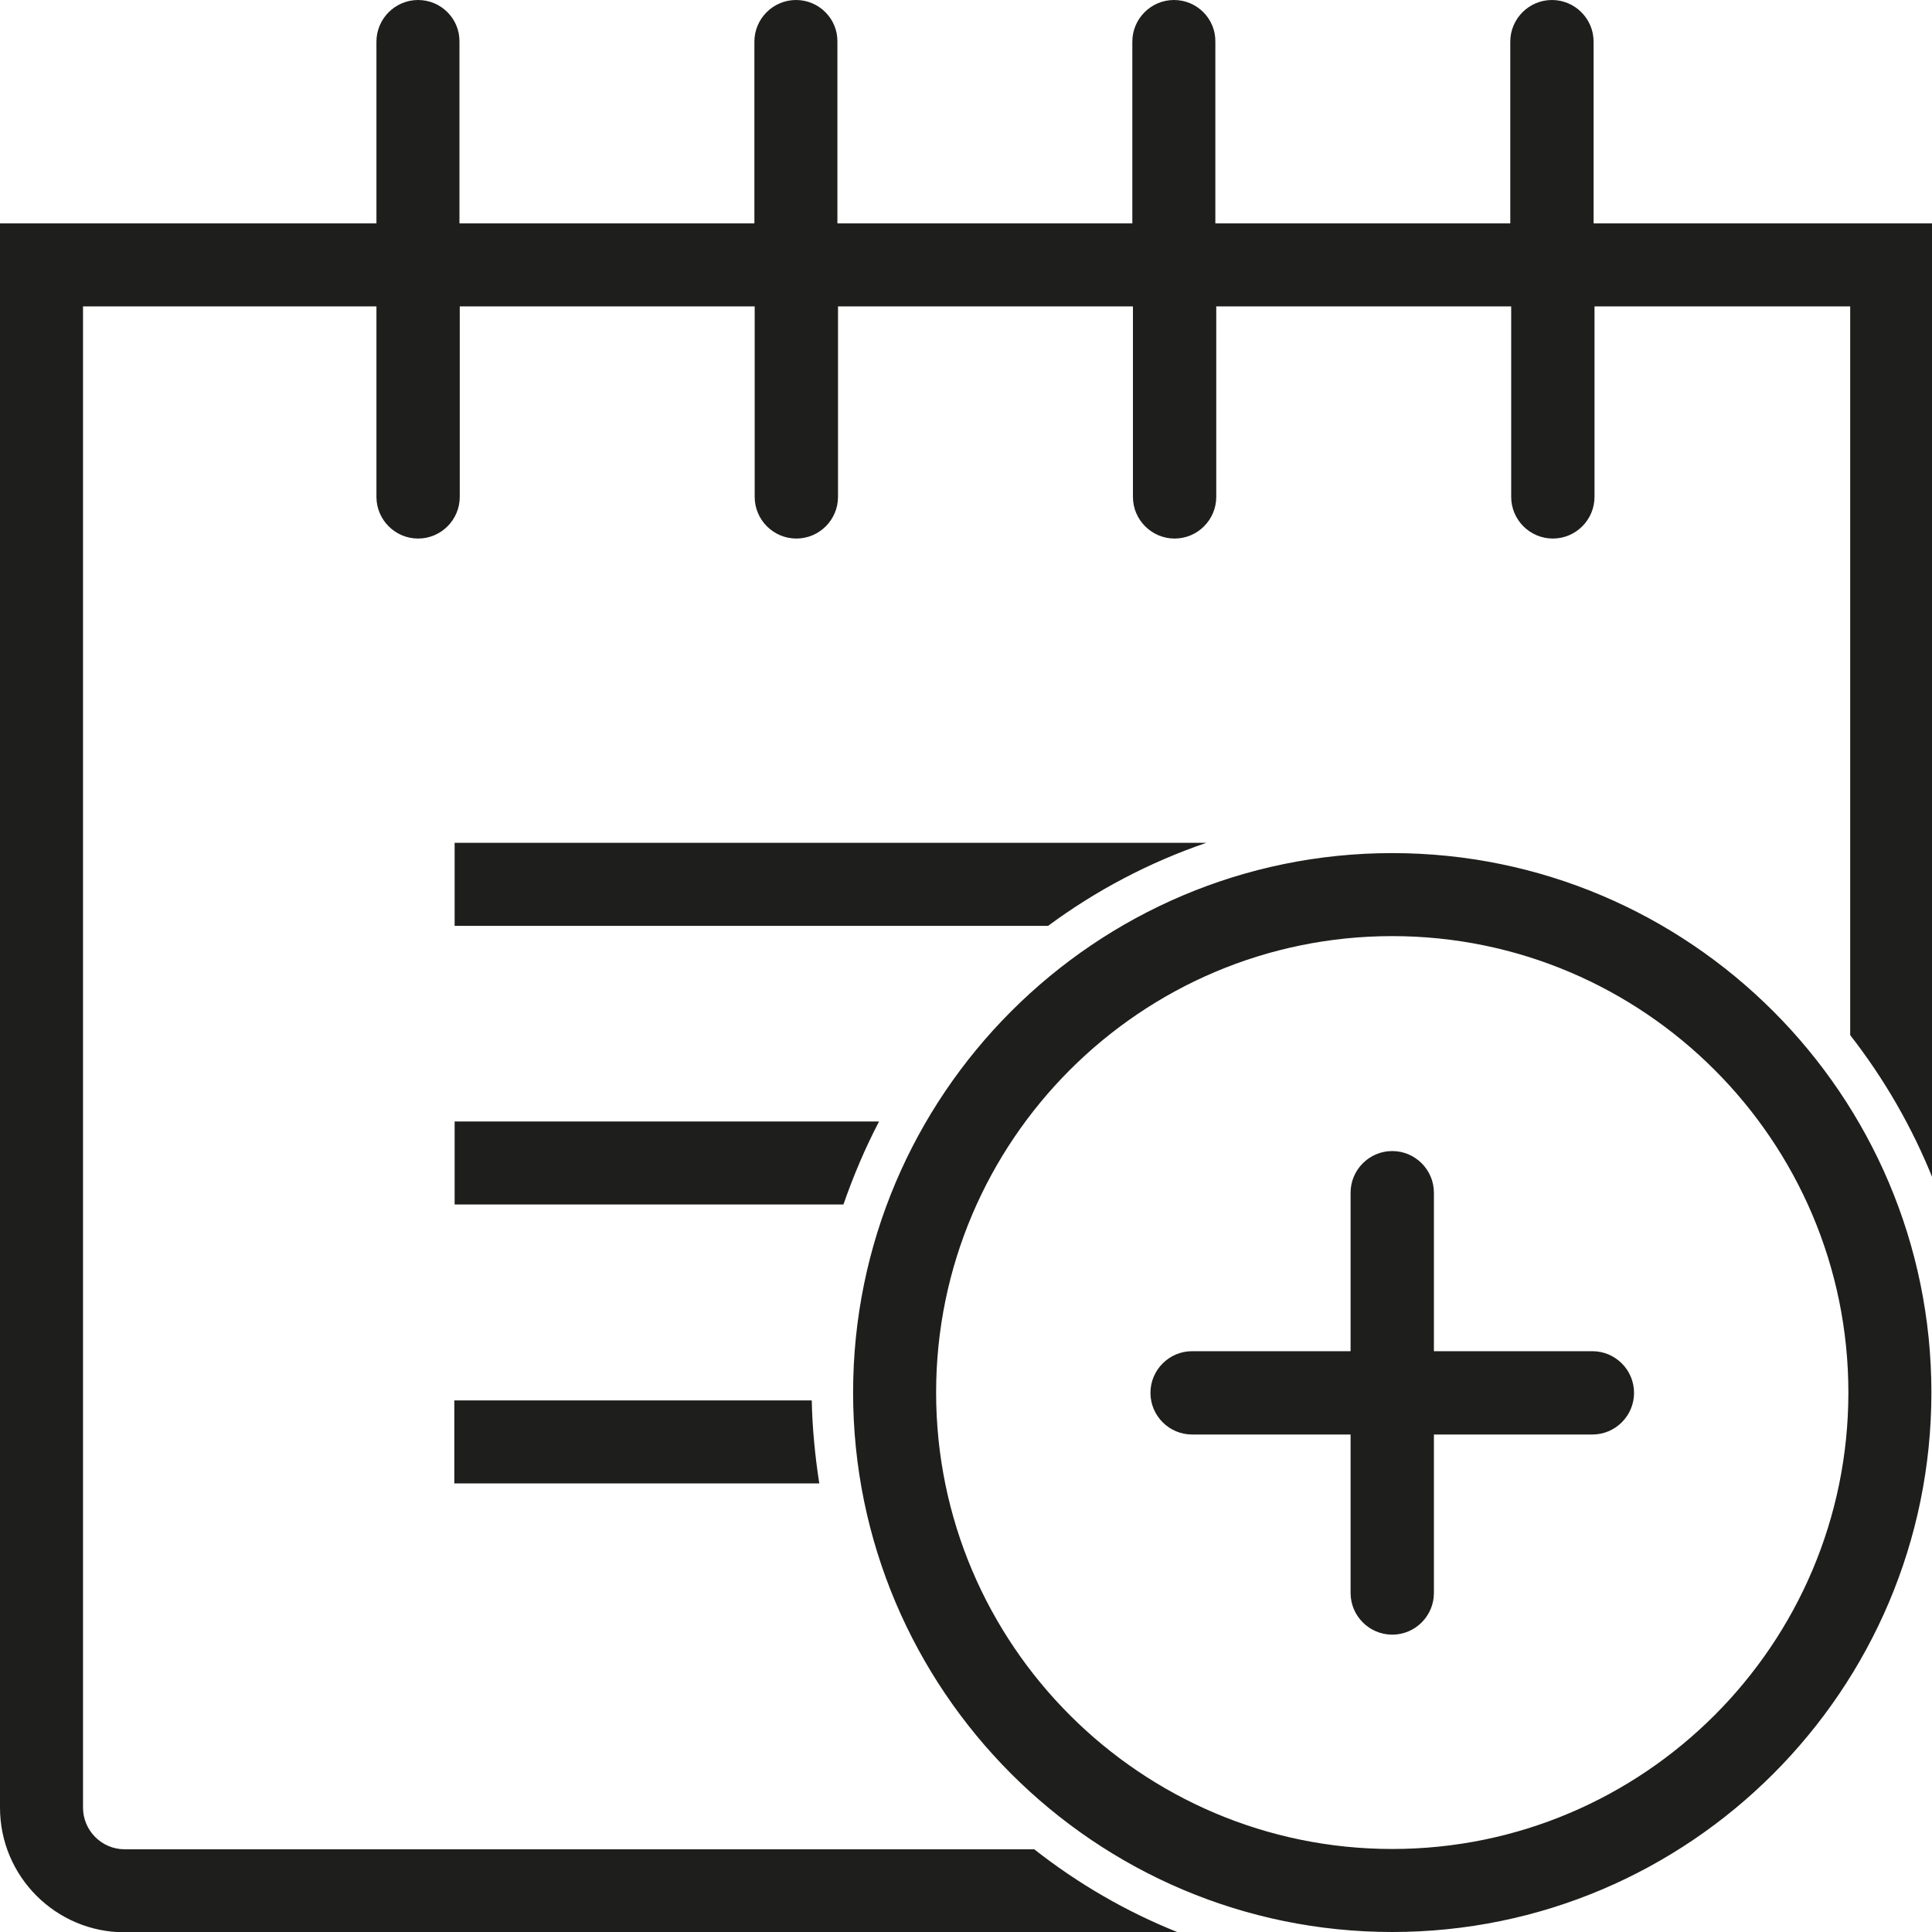 <svg viewBox="0 0 64 64" xmlns="http://www.w3.org/2000/svg">
  <path fill="#1e1e1c" d="M34.72 30.67H15.06v-2.75h24.9c-1.9.65-3.66 1.58-5.24 2.75m-5.6 6.48H15.06v2.75h12.88c.33-.95.72-1.87 1.18-2.75M15.06 49.14h12.08c-.14-.9-.23-1.82-.25-2.75H15.05v2.75ZM52.79 7.4V1.38c0-.76-.62-1.38-1.38-1.38s-1.38.62-1.38 1.38V7.4h-9.77V1.38C40.27.62 39.65 0 38.89 0s-1.38.62-1.38 1.38V7.4h-9.77V1.38C27.75.62 27.13 0 26.37 0s-1.38.62-1.38 1.38V7.4h-9.77V1.38C15.23.62 14.61 0 13.85 0s-1.38.62-1.38 1.38V7.4H0v52.48c0 2.28 1.85 4.13 4.13 4.13h34.89c-1.73-.69-3.32-1.62-4.76-2.75H4.13c-.76 0-1.38-.62-1.38-1.38V10.15h9.72v6.31c0 .76.62 1.38 1.38 1.38s1.38-.62 1.38-1.38v-6.31H25v6.31c0 .76.62 1.38 1.38 1.38s1.38-.62 1.38-1.38v-6.31h9.77v6.31c0 .76.62 1.38 1.38 1.38s1.38-.62 1.38-1.38v-6.31h9.77v6.31c0 .76.62 1.38 1.38 1.38s1.38-.62 1.38-1.38v-6.31h8.47v24.14c1.13 1.45 2.06 3.06 2.75 4.79V7.4H52.82Zm11.19 38.73c0 9.85-8.01 17.87-17.86 17.87s-17.86-8.02-17.86-17.87 8.01-17.87 17.86-17.87 17.86 8.02 17.86 17.87m-2.75 0c0-8.34-6.78-15.12-15.11-15.12s-15.11 6.78-15.11 15.12 6.78 15.12 15.11 15.12 15.11-6.78 15.11-15.12m-8.48-1.37H47.5v-5.25c0-.76-.62-1.38-1.38-1.38s-1.38.62-1.38 1.38v5.25h-5.25c-.76 0-1.38.62-1.38 1.38s.62 1.38 1.38 1.38h5.25v5.25c0 .76.62 1.38 1.38 1.38s1.38-.62 1.38-1.38v-5.25h5.25c.76 0 1.38-.62 1.38-1.38s-.62-1.38-1.38-1.38"/>
</svg>
